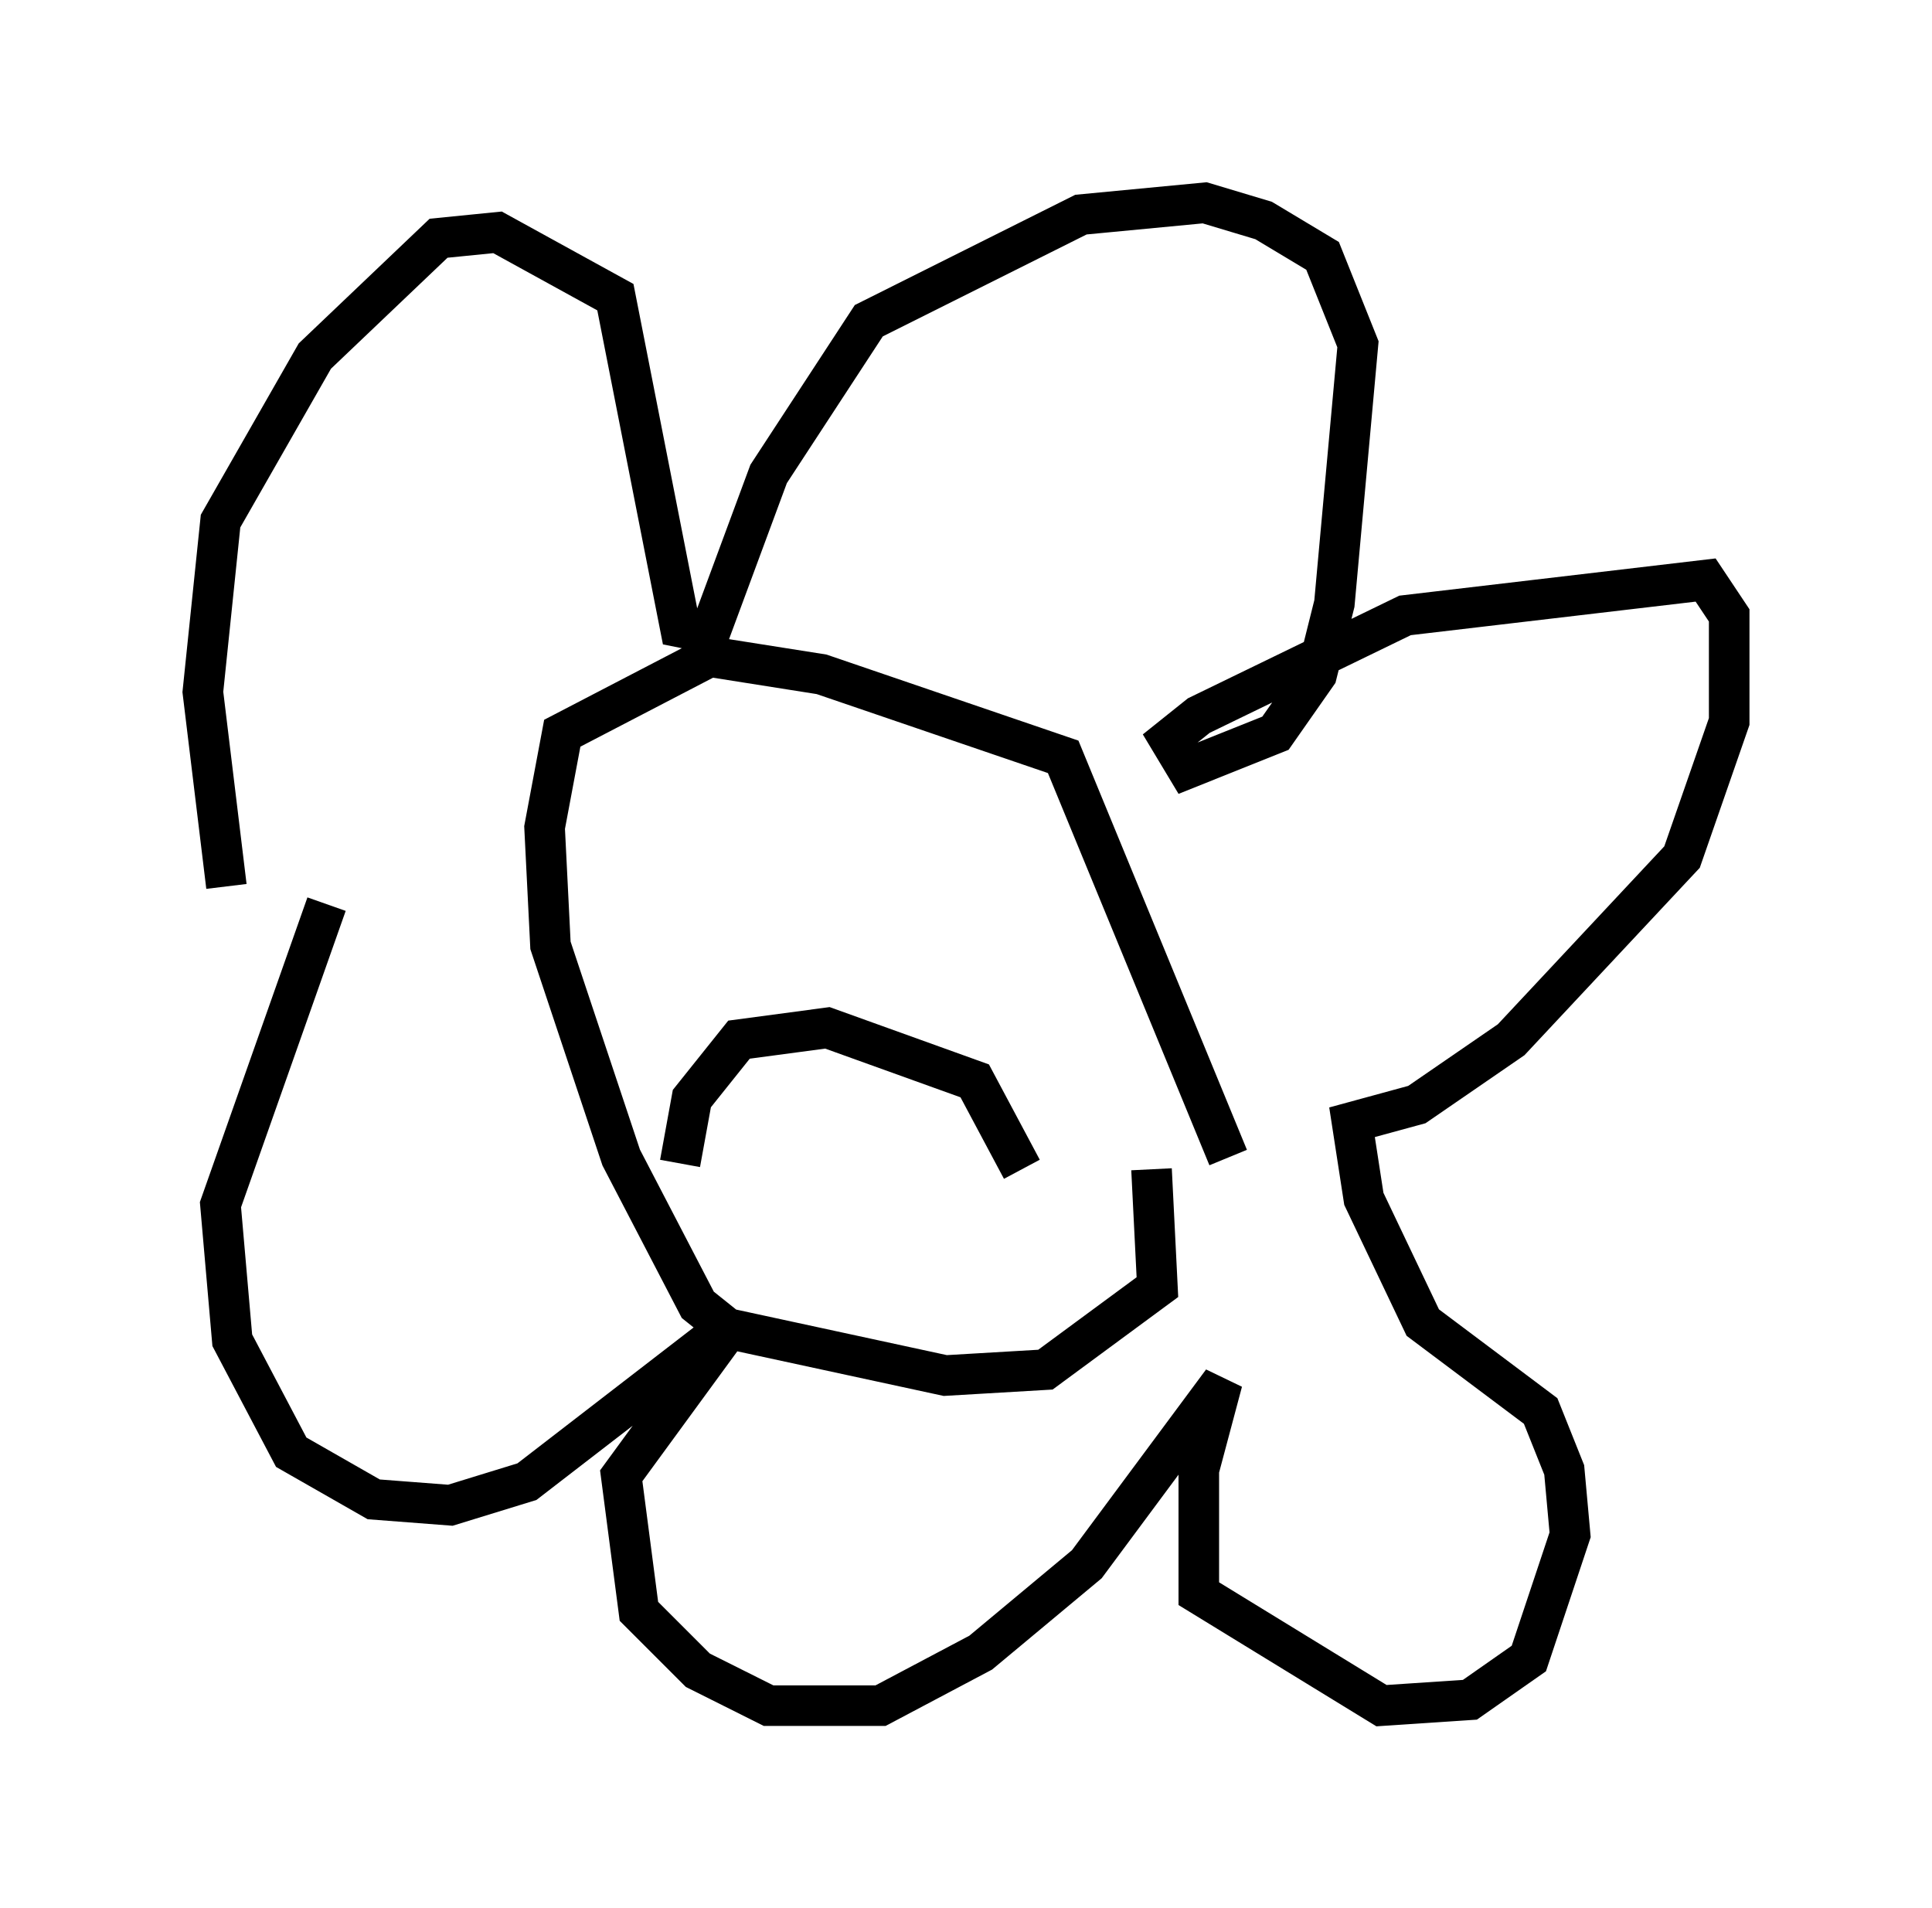 <?xml version="1.0" encoding="utf-8" ?>
<svg baseProfile="full" height="47.039" version="1.1" width="47.62" xmlns="http://www.w3.org/2000/svg" xmlns:ev="http://www.w3.org/2001/xml-events" xmlns:xlink="http://www.w3.org/1999/xlink"><defs /><rect fill="white" height="47.039" width="47.62" x="0" y="0" /><path d="M6.453, 24.464 m-0.872, -2.615 l-0.581, -4.793 0.436, -4.212 l2.324, -4.067 3.05, -2.905 l1.453, -0.145 2.905, 1.598 l1.598, 8.134 0.726, 0.145 l1.453, -3.922 2.469, -3.777 l5.229, -2.615 3.05, -0.291 l1.453, 0.436 1.453, 0.872 l0.872, 2.179 -0.581, 6.391 l-0.436, 1.743 -1.017, 1.453 l-2.179, 0.872 -0.436, -0.726 l0.726, -0.581 5.084, -2.469 l7.408, -0.872 0.581, 0.872 l0.0, 2.615 -1.162, 3.341 l-4.212, 4.503 -2.324, 1.598 l-1.598, 0.436 0.291, 1.888 l1.453, 3.05 2.905, 2.179 l0.581, 1.453 0.145, 1.598 l-1.017, 3.05 -1.453, 1.017 l-2.179, 0.145 -4.503, -2.76 l0.0, -3.05 0.581, -2.179 l-3.341, 4.503 -2.615, 2.179 l-2.469, 1.307 -2.76, 0.0 l-1.743, -0.872 -1.453, -1.453 l-0.436, -3.341 2.76, -3.777 l-5.084, 3.922 -1.888, 0.581 l-1.888, -0.145 -2.034, -1.162 l-1.453, -2.76 -0.291, -3.341 l2.615, -7.408 m22.223, 6.246 l-4.067, -9.877 -5.955, -2.034 l-2.76, -0.436 -3.631, 1.888 l-0.436, 2.324 0.145, 2.905 l1.743, 5.229 1.888, 3.631 l0.726, 0.581 5.374, 1.162 l2.469, -0.145 2.76, -2.034 l-0.145, -2.905 m-3.196, 0.0 l-1.162, -2.179 -3.631, -1.307 l-2.179, 0.291 -1.162, 1.453 l-0.291, 1.598 " fill="none" stroke="black" stroke-width="1" /></svg>